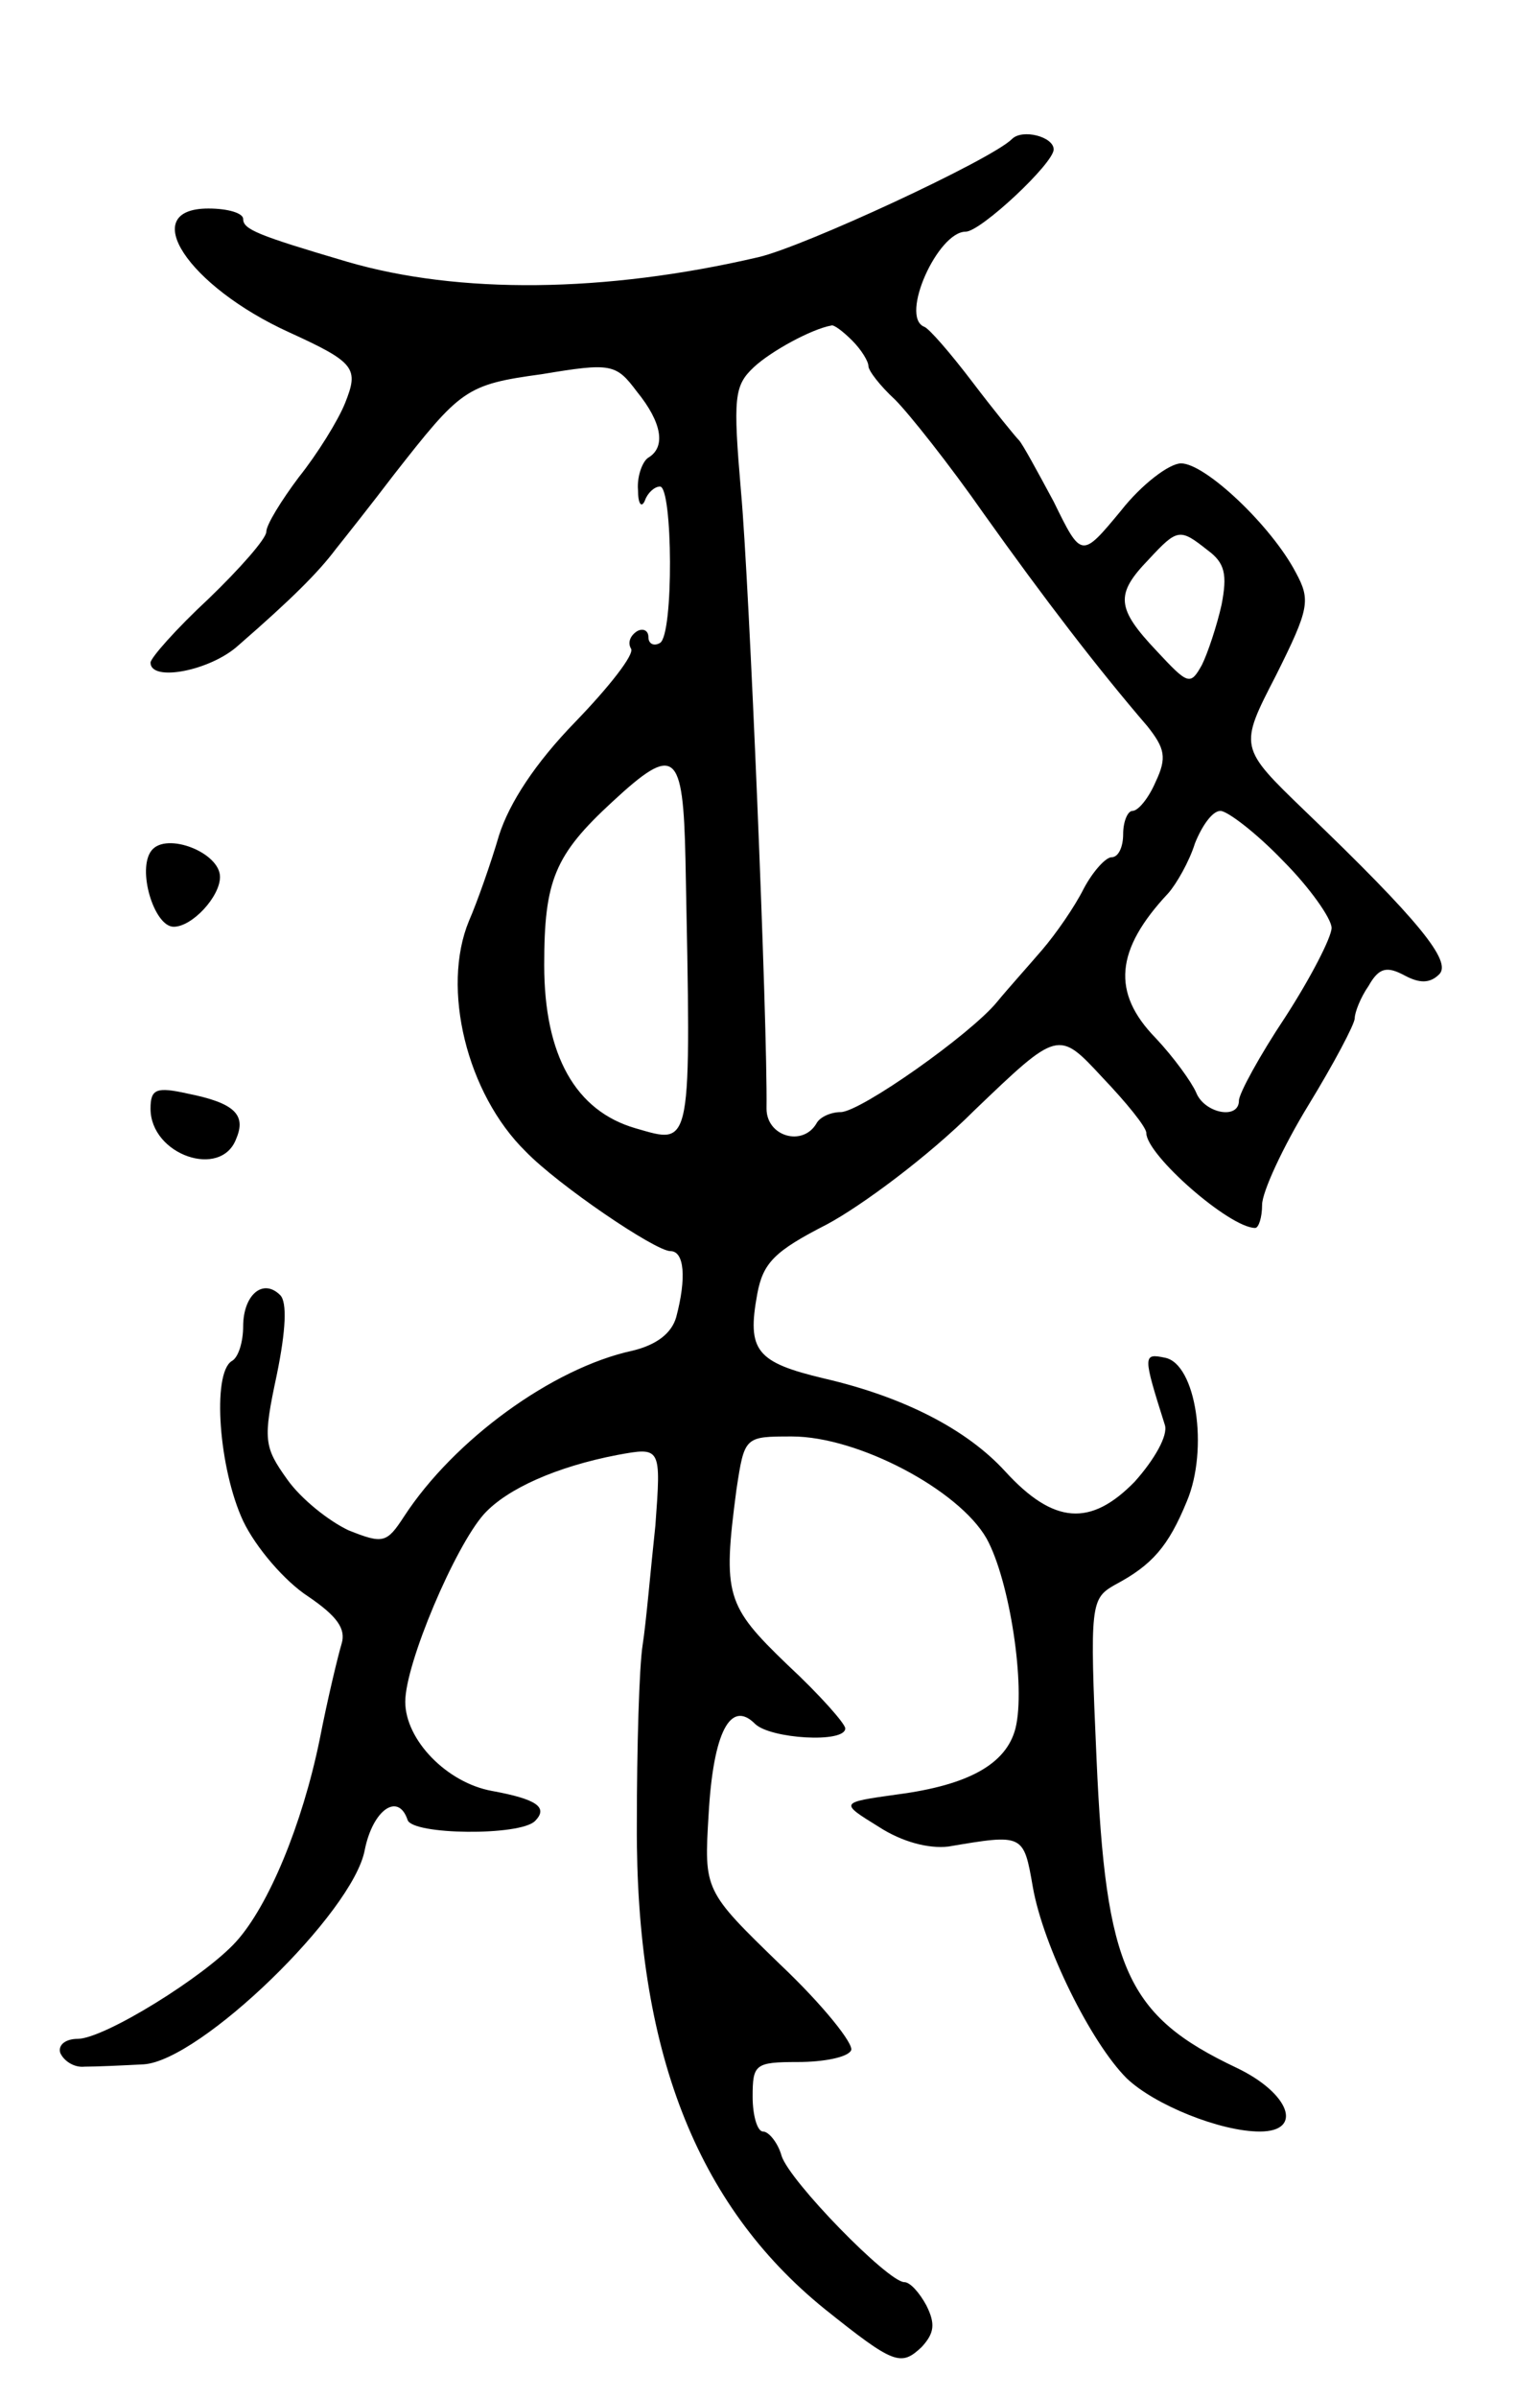<svg version="1.0" xmlns="http://www.w3.org/2000/svg"
 width="133pt" height="207pt" viewBox="0 0 133 207"
 preserveAspectRatio="xMidYMid meet">
<g transform="translate(0,207) scale(0.1,-0.1)"
fill="#000000" stroke="none">
<path d="M874 1950 c-18 -18 -180 -93 -219 -102 -133 -31 -259 -32 -355 -4
-78 23 -90 28 -90 37 0 5 -13 9 -30 9 -62 0 -18 -67 70 -107 57 -26 60 -31 48
-61 -6 -15 -24 -44 -40 -64 -15 -20 -28 -41 -28 -47 0 -6 -23 -32 -50 -58 -28
-26 -50 -51 -50 -55 0 -17 52 -7 76 15 46 40 69 63 84 83 8 10 31 39 50 64 58
74 62 78 128 87 60 10 64 9 82 -15 22 -27 25 -48 10 -57 -5 -3 -10 -16 -9 -28
0 -12 3 -16 6 -9 2 6 8 12 13 12 11 0 12 -128 0 -135 -5 -3 -10 -1 -10 5 0 6
-5 8 -10 5 -6 -4 -8 -10 -5 -15 3 -5 -19 -33 -48 -63 -35 -36 -57 -70 -66 -98
-7 -24 -19 -58 -26 -74 -24 -58 -2 -149 49 -199 28 -29 112 -86 125 -86 12 0
14 -23 5 -57 -4 -14 -17 -24 -38 -29 -69 -15 -154 -77 -197 -143 -15 -23 -18
-24 -48 -12 -17 8 -41 27 -53 44 -20 28 -21 34 -9 90 8 39 9 63 3 69 -15 15
-32 0 -32 -27 0 -13 -4 -27 -10 -30 -17 -11 -11 -93 10 -138 11 -23 36 -52 56
-65 25 -17 33 -28 29 -41 -3 -10 -12 -47 -19 -83 -15 -73 -44 -143 -72 -174
-27 -30 -114 -84 -137 -84 -10 0 -17 -5 -15 -12 3 -7 12 -13 21 -12 10 0 32 1
51 2 49 3 181 131 191 185 7 35 29 50 37 26 4 -13 97 -14 110 -1 12 12 1 19
-37 26 -39 7 -75 44 -75 77 0 33 43 134 68 162 20 22 63 41 115 51 38 7 38 7
33 -61 -4 -37 -8 -84 -11 -103 -3 -19 -5 -89 -5 -155 -1 -194 51 -328 162
-418 60 -48 66 -50 84 -33 11 12 12 20 4 36 -6 11 -14 20 -19 20 -14 0 -99 87
-106 109 -3 11 -11 21 -16 21 -5 0 -9 14 -9 30 0 28 2 30 39 30 22 0 43 4 46
10 3 5 -24 39 -61 74 -66 64 -66 64 -62 130 4 71 19 99 40 78 13 -13 78 -17
78 -4 0 4 -22 29 -50 55 -53 51 -56 60 -44 151 7 46 7 46 48 46 57 0 144 -46
168 -88 20 -36 34 -128 25 -164 -8 -31 -41 -49 -102 -57 -50 -7 -50 -7 -16
-28 20 -13 43 -19 60 -17 65 11 65 11 73 -35 9 -51 50 -134 81 -165 24 -23 81
-46 115 -46 38 0 26 33 -20 55 -95 45 -113 85 -121 267 -6 134 -5 138 16 150
32 17 46 33 62 72 19 45 8 119 -19 124 -19 4 -19 2 0 -58 3 -9 -9 -30 -26 -49
-38 -39 -70 -37 -112 9 -33 36 -87 64 -156 80 -59 14 -67 24 -58 73 5 27 15
37 60 60 30 16 88 59 127 98 73 70 73 70 111 29 21 -22 38 -43 38 -48 0 -19
72 -82 94 -82 3 0 6 9 6 20 0 11 18 50 40 86 22 36 40 70 40 75 0 5 5 18 12
28 9 16 16 17 31 9 13 -7 22 -7 30 1 11 11 -17 46 -116 141 -57 55 -57 55 -25
117 29 58 30 65 17 89 -21 40 -78 94 -99 94 -10 0 -34 -18 -52 -41 -34 -41
-34 -41 -58 8 -14 26 -27 50 -30 53 -3 3 -21 25 -40 50 -19 25 -38 47 -42 48
-21 9 12 82 36 82 13 0 76 59 76 71 0 11 -27 18 -36 9z m-138 -174 c8 -8 14
-18 14 -22 0 -4 10 -17 23 -29 12 -12 47 -56 77 -99 52 -73 98 -133 141 -183
15 -19 17 -27 7 -48 -6 -14 -15 -25 -20 -25 -4 0 -8 -9 -8 -20 0 -11 -4 -20
-10 -20 -5 0 -16 -12 -24 -27 -8 -16 -24 -39 -36 -53 -12 -14 -30 -34 -39 -45
-23 -28 -118 -95 -135 -95 -8 0 -18 -4 -21 -10 -12 -20 -43 -11 -43 13 1 73
-15 456 -22 532 -7 82 -6 92 11 108 15 14 50 33 67 36 2 1 10 -5 18 -13z m307
-181 c15 -11 17 -21 12 -47 -4 -18 -12 -42 -17 -52 -10 -18 -12 -17 -39 12
-35 37 -36 49 -7 79 25 27 27 27 51 8z m-451 -267 c5 -253 6 -246 -43 -232
-52 15 -79 63 -79 141 0 73 9 95 59 141 54 50 61 44 63 -50z m516 -1 c23 -23
42 -50 42 -58 0 -8 -18 -43 -40 -77 -22 -33 -40 -66 -40 -72 0 -17 -30 -11
-37 7 -4 9 -19 30 -35 47 -38 39 -35 76 11 125 7 8 18 27 23 43 6 15 15 28 22
28 6 0 31 -19 54 -43z"/>
<path d="M131 1336 c-13 -16 2 -66 19 -66 16 0 40 26 40 43 0 21 -46 39 -59
23z"/>
<path d="M130 1113 c0 -40 61 -61 74 -26 9 21 -2 31 -42 39 -27 6 -32 4 -32
-13z"/>
</g>
</svg>

